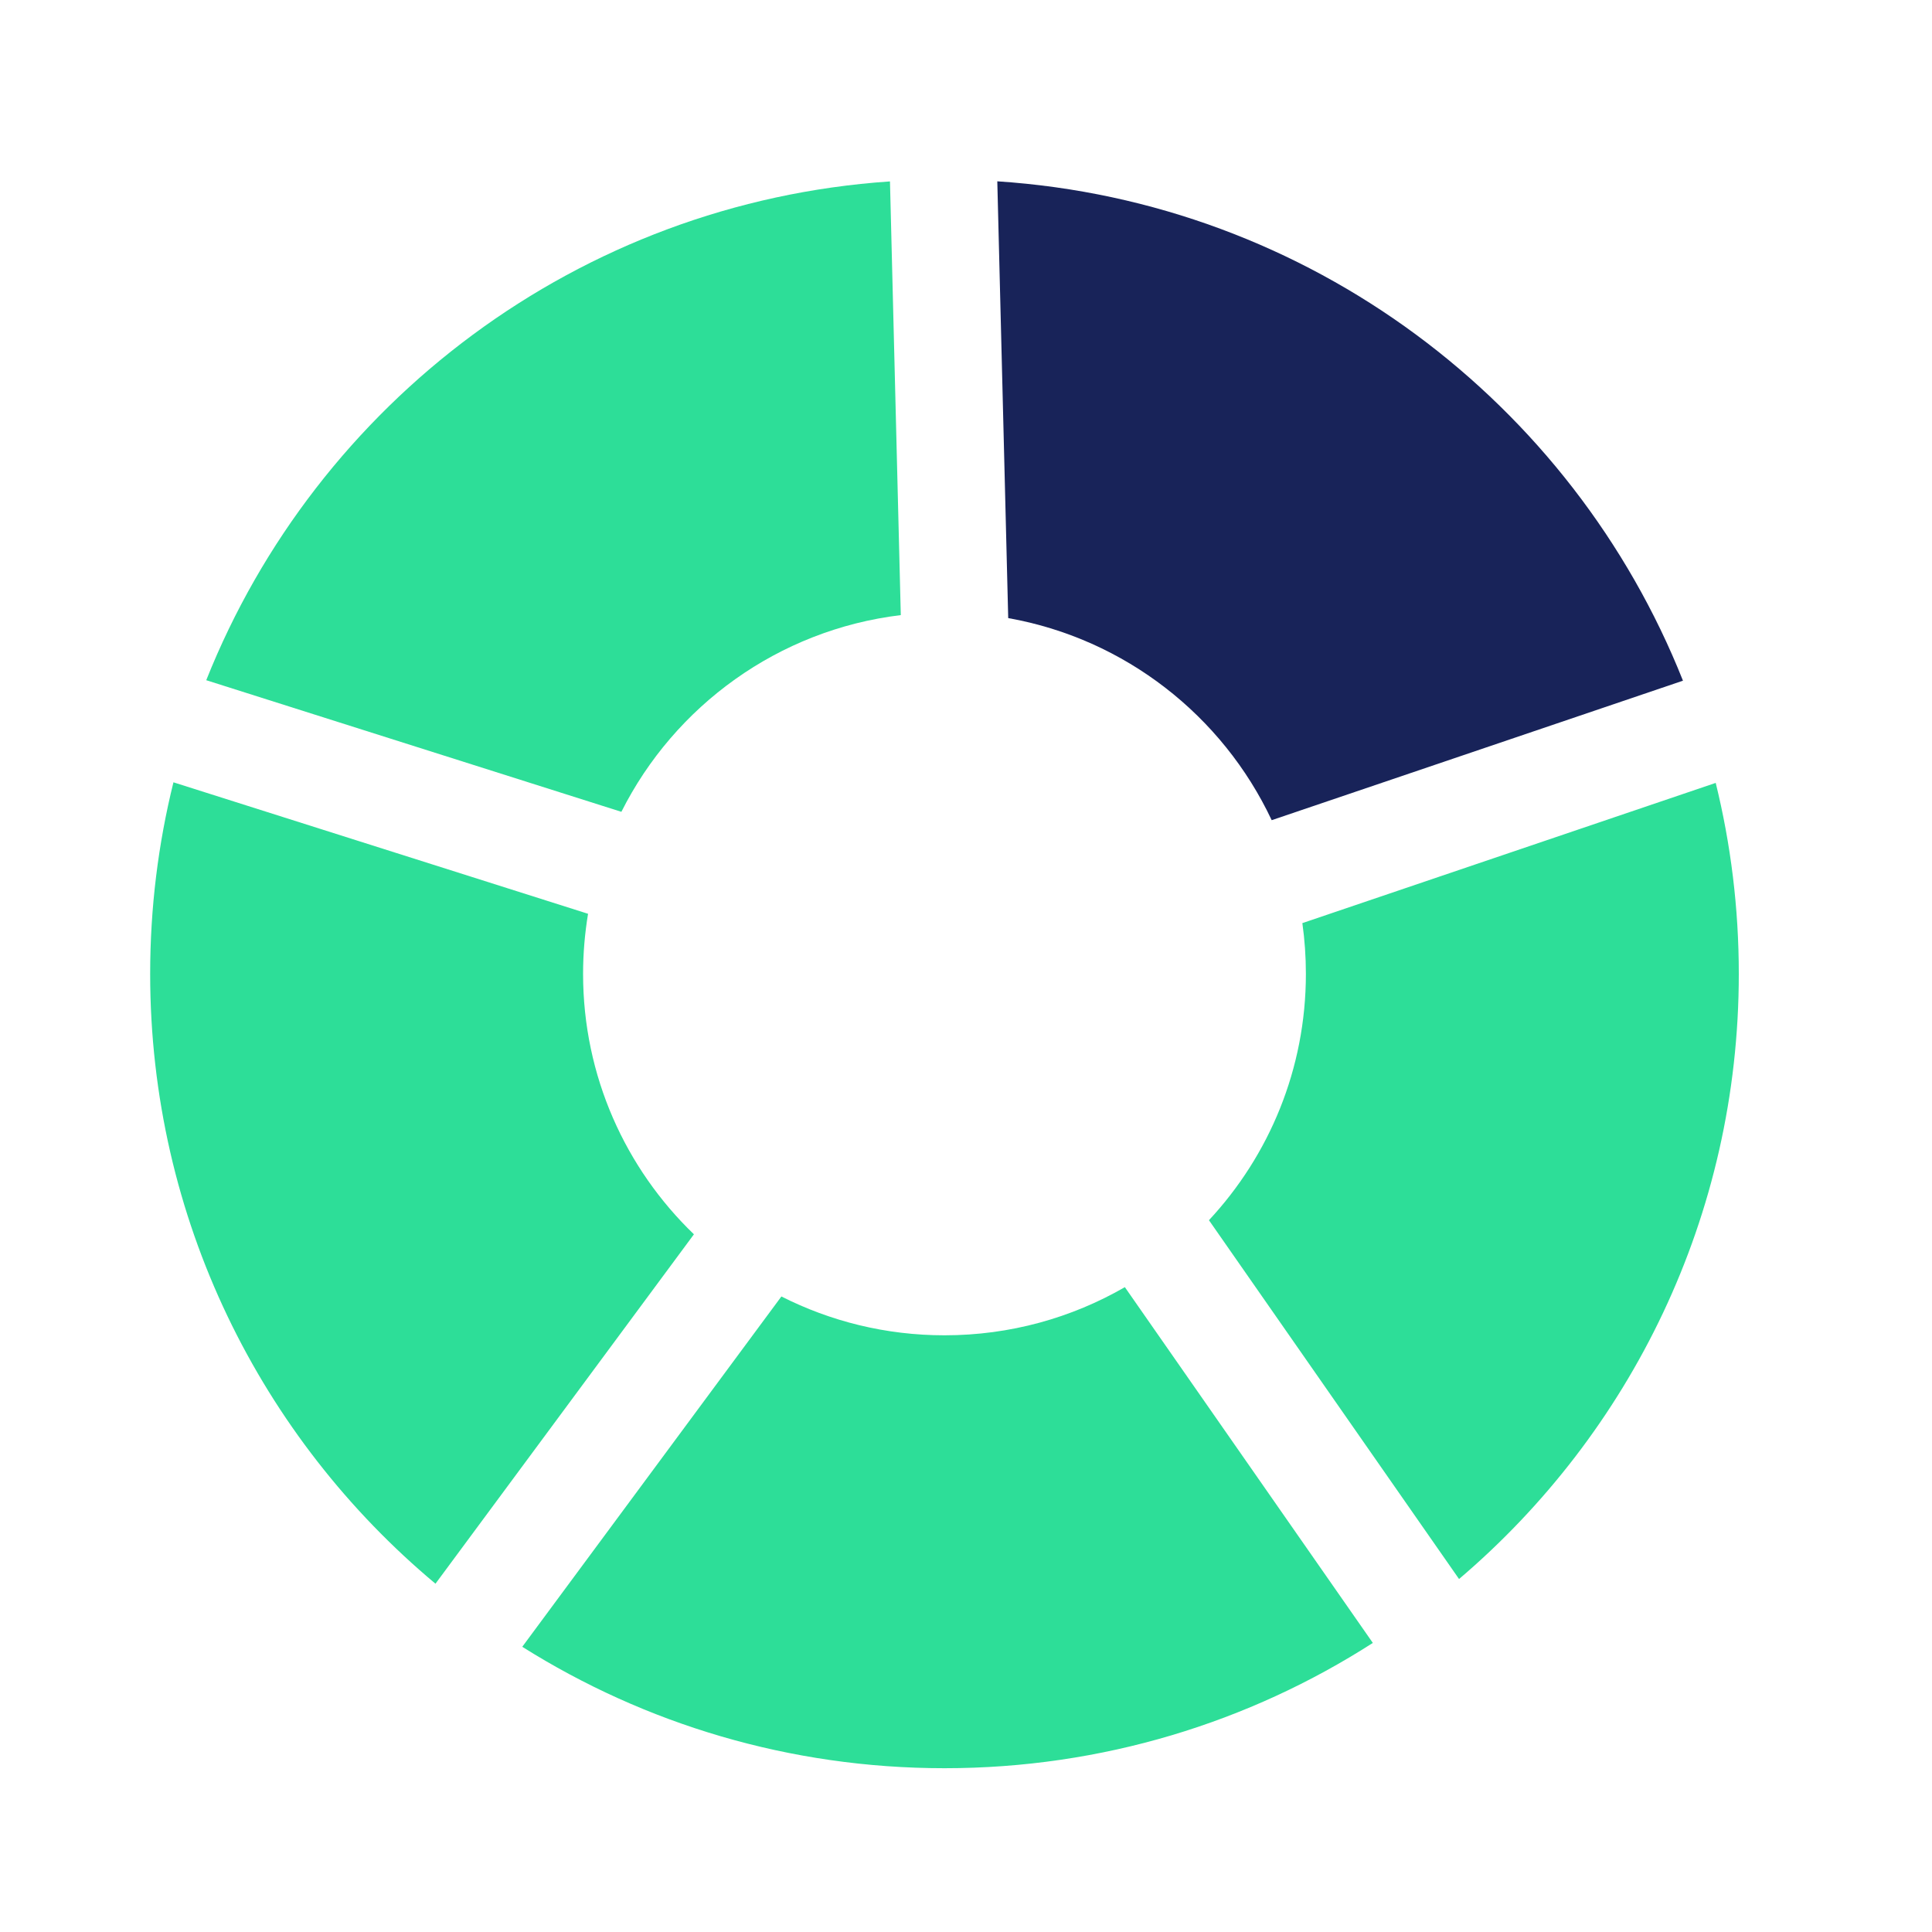 <?xml version="1.0" encoding="UTF-8"?>
<svg width="40px" height="40px" viewBox="0 0 40 40" version="1.1" xmlns="http://www.w3.org/2000/svg" xmlns:xlink="http://www.w3.org/1999/xlink">
    <!-- Generator: Sketch 46.1 (44463) - http://www.bohemiancoding.com/sketch -->
    <title>icon-sta4</title>
    <desc>Created with Sketch.</desc>
    <defs></defs>
    <g id="Page-1" stroke="none" stroke-width="1" fill="none" fill-rule="evenodd">
        <g id="Artboard" transform="translate(-120, -158)">
            <g id="Group-10" transform="translate(139.5, 178) scale(-1, 1) translate(-139.5, -178) translate(123, 161)">
                <path d="M32.409,13.197 C32.724,14.468 32.891,15.796 32.891,17.163 C32.891,22.236 30.594,26.772 26.984,29.789 L21.633,22.555 C23.047,21.194 23.928,19.282 23.928,17.163 C23.928,16.739 23.892,16.324 23.825,15.919 L32.409,13.197 L32.409,13.197 Z M31.73,11.083 L23.135,13.808 C22.034,11.616 19.887,10.041 17.35,9.735 L17.574,0.756 C24.018,1.193 29.444,5.342 31.73,11.083 L31.73,11.083 Z M25.187,31.095 C22.655,32.688 19.658,33.609 16.445,33.609 C13.179,33.609 10.136,32.657 7.577,31.015 L12.711,23.649 C13.81,24.283 15.085,24.646 16.445,24.646 C17.66,24.646 18.807,24.356 19.822,23.842 L25.187,31.095 L25.187,31.095 Z M5.792,29.692 C2.248,26.675 0,22.182 0,17.163 C0,15.8 0.166,14.476 0.478,13.209 L9.036,16.112 C8.988,16.455 8.963,16.806 8.963,17.163 C8.963,19.134 9.725,20.926 10.97,22.263 L5.792,29.692 L5.792,29.692 Z" id="Combined-Shape-Copy-7" fill="#2DDE98"></path>
                <path d="M1.156,11.093 C3.444,5.337 8.888,1.178 15.352,0.754 L15.126,9.797 C12.705,10.227 10.687,11.822 9.671,13.981 L1.156,11.093 L1.156,11.093 Z" id="Path" fill="#182359"></path>
            </g>
        </g>
    </g>
</svg>
